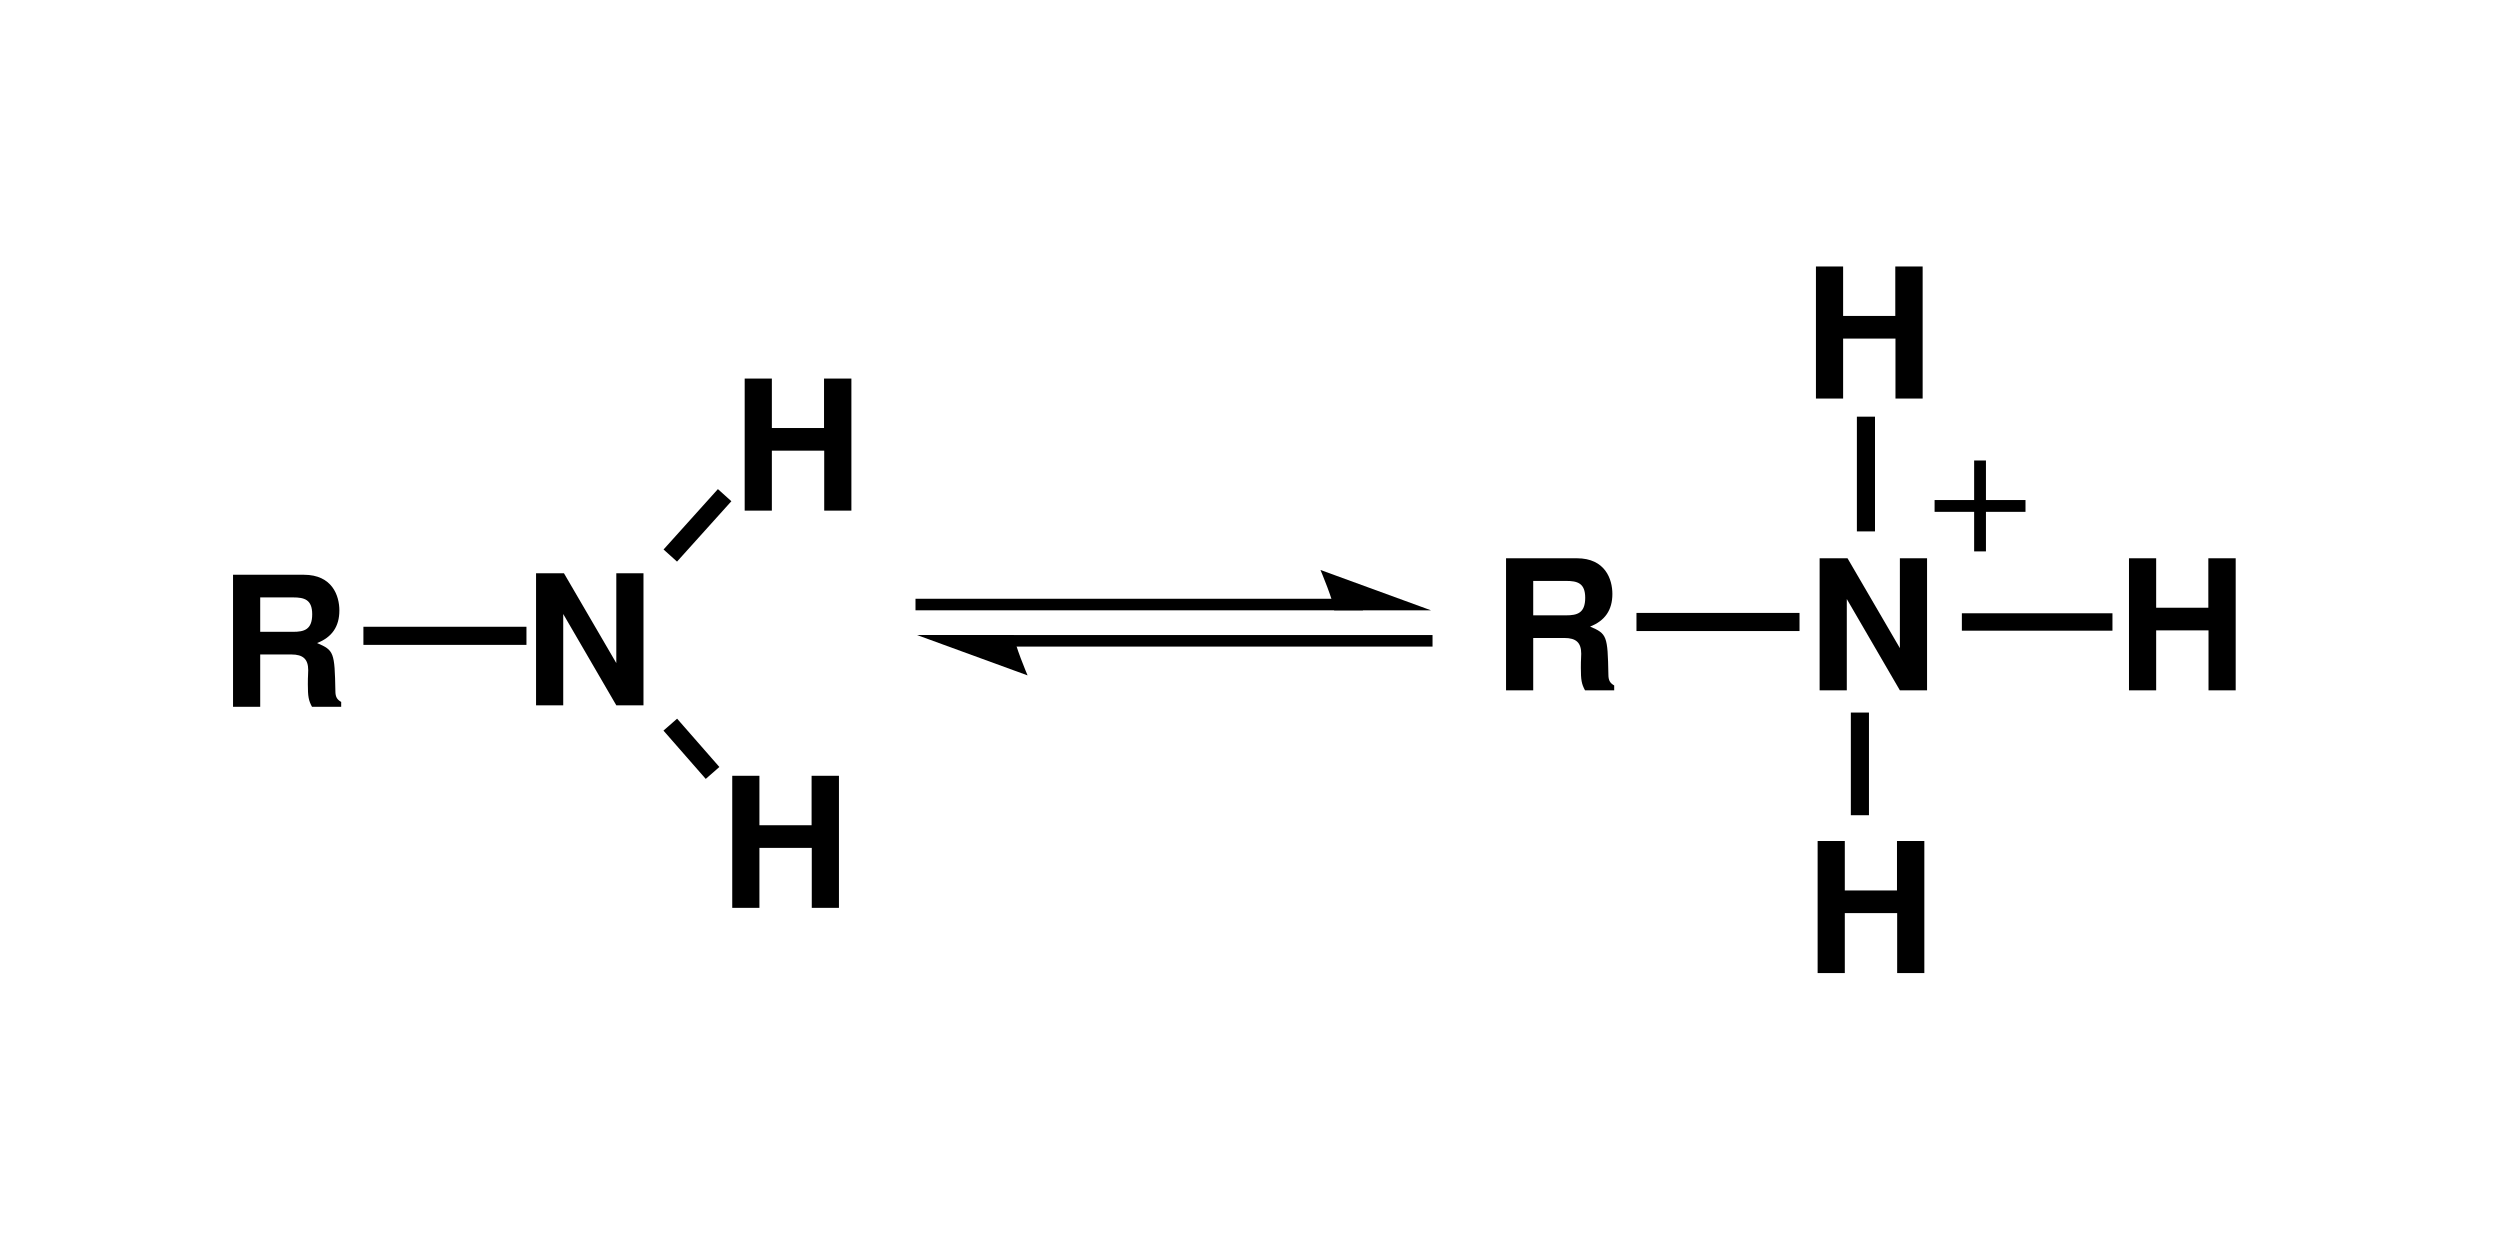 <?xml version="1.0" encoding="UTF-8" standalone="no"?>
<svg
   xmlns:dc="http://purl.org/dc/elements/1.1/"
   xmlns:cc="http://creativecommons.org/ns#"
   xmlns:rdf="http://www.w3.org/1999/02/22-rdf-syntax-ns#"
   xmlns:svg="http://www.w3.org/2000/svg"
   xmlns="http://www.w3.org/2000/svg"
   xmlns:xlink="http://www.w3.org/1999/xlink"
   xmlns:sodipodi="http://sodipodi.sourceforge.net/DTD/sodipodi-0.dtd"
   xmlns:inkscape="http://www.inkscape.org/namespaces/inkscape"
   viewBox="0 0  414  205"
   id="svg3548"
   version="1.1"
   inkscape:version="0.48.4 r9939"
   width="100%"
   height="100%"
   sodipodi:docname="amino.svg">
  <defs
     id="defs3591">
    <defs
       id="defs3552">
      <path
         d="M493 125c0 54 2 46 2 77c0 61 -28 87 -93 87h-172v-289h-150v729h391c157 0 196 -116 196 -197c0 -89 -41 -148 -123 -180c93 -40 97 -50 101 -265c0 -32 9 -47 32 -60v-27h-161c-19 35 -23 57 -23 125zM517 511c0 81 -43 93 -106 93h-181v-190h181c62 0 106 12 106 97z"
         transform="scale(0.030,-0.030)"
         id="Atom-R" />
      <path
         d="M523 0l-293 504v-504h-150v729h154l289 -496v496h150v-729h-150z"
         transform="scale(0.030,-0.030)"
         id="Atom-N" />
      <path
         d="M519 331h-289v-331h-150v729h150v-273h288v273h151v-729h-150v331z"
         transform="scale(0.030,-0.030)"
         id="Atom-H" />
    </defs>
  </defs>
  <sodipodi:namedview
     pagecolor="#ffffff"
     bordercolor="#666666"
     borderopacity="1"
     objecttolerance="10"
     gridtolerance="10"
     guidetolerance="10"
     inkscape:pageopacity="0"
     inkscape:pageshadow="2"
     inkscape:window-width="1920"
     inkscape:window-height="1030"
     id="namedview3589"
     showgrid="false"
     inkscape:zoom="0.92572917"
     inkscape:cx="151.38824"
     inkscape:cy="81.552022"
     inkscape:window-x="0"
     inkscape:window-y="0"
     inkscape:window-maximized="1"
     inkscape:current-layer="svg3548" />
  <g
     id="g3627">
    <use
       transform="translate(112,-244)"
       xlink:href="#Atom-R"
       x="-75.81"
       y="361.05"
       id="use3557"
       width="414"
       height="205" />
    <use
       transform="translate(116,-242)"
       xlink:href="#Atom-N"
       x="-29.63"
       y="358.8"
       id="use3559"
       width="414"
       height="205" />
    <use
       transform="translate(116,-242)"
       xlink:href="#Atom-H"
       x="4.92"
       y="326.56"
       id="use3561"
       width="414"
       height="205" />
    <use
       transform="translate(116,-242)"
       xlink:href="#Atom-H"
       x="2.86"
       y="392.34"
       id="use3563"
       width="414"
       height="205" />
    <line
       x1="120"
       y1="82"
       x2="111"
       y2="92"
       style="stroke:#000000;stroke-width:3px"
       id="line3577" />
    <line
       x1="118"
       y1="128"
       x2="111"
       y2="120"
       style="stroke:#000000;stroke-width:3px"
       id="line3579" />
    <line
       id="line3615"
       style="stroke:#000000;stroke-width:3px"
       y2="105.292"
       x2="60.181"
       y1="105.292"
       x1="87.181" />
  </g>
  <use
     height="205"
     width="414"
     id="use3565"
     y="356.32"
     x="131"
     xlink:href="#Atom-R"
     transform="translate(116,-242)" />
  <use
     height="205"
     width="414"
     id="use3567"
     y="356.32"
     x="182.93"
     xlink:href="#Atom-N"
     transform="translate(116,-242)" />
  <use
     height="205"
     width="414"
     id="use3569"
     y="358.04"
     x="234.16"
     xlink:href="#Atom-H"
     transform="translate(116,-243.72)" />
  <use
     height="205"
     width="414"
     id="use3571"
     y="403.14"
     x="182.6"
     xlink:href="#Atom-H"
     transform="translate(116,-242)" />
  <use
     height="205"
     width="414"
     id="use3573"
     y="308"
     x="184.32"
     xlink:href="#Atom-H"
     transform="translate(114,-242)" />
  <line
     id="line3581"
     style="stroke:#000000;stroke-width:3px"
     y2="103"
     x2="271"
     y1="103"
     x1="298" />
  <line
     id="line3585"
     style="stroke:#000000;stroke-width:3px"
     y2="118"
     x2="308"
     y1="135"
     x1="308" />
  <line
     id="line3587"
     style="stroke:#000000;stroke-width:3px"
     y2="88"
     x2="309"
     y1="69"
     x1="309" />
  <line
     x1="349.823"
     y1="103"
     x2="324.885"
     y2="103"
     style="stroke:#000000;stroke-width:2.883px"
     id="line3617" />
  <g
     id="g3623"
     transform="matrix(0.761,0,0,0.761,76.392,20.621)">
    <line
       id="line3619"
       style="stroke:#000000;stroke-width:2.568px"
       y2="83"
       x2="320.599"
       y1="83"
       x1="340.381" />
    <line
       x1="330.49"
       y1="73.109"
       x2="330.49"
       y2="92.891"
       style="stroke:#000000;stroke-width:2.568px"
       id="line3621" />
  </g>
  <g
     style="fill:#000000"
     id="g2852"
     transform="matrix(0.458,0,0,-0.458,151.607,111.128)">
    <g
       id="g2820">
      <path
         inkscape:connector-curvature="0"
         id="path35-8"
         d="m 186.42,21.953 -35.055,0 c 0,2.949 -4.941,14.604 -4.941,14.604 l 39.995,-14.604" />
      <path
         inkscape:connector-curvature="0"
         id="text2961"
         d="m 161.79,26.142 0,-4.173 -161.79,0 0,4.173 161.79,0 z" />
    </g>
    <g
       id="g2820-1"
       transform="matrix(-1,0,0,-1,186.943,34.99)">
      <path
         inkscape:connector-curvature="0"
         id="path35-8-9"
         d="m 186.42,21.953 -35.055,0 c 0,2.949 -4.941,14.604 -4.941,14.604 l 39.995,-14.604" />
      <path
         inkscape:connector-curvature="0"
         id="text2961-4"
         d="m 161.79,26.142 0,-4.173 -161.79,0 0,4.173 161.79,0 z" />
    </g>
  </g>
</svg>
